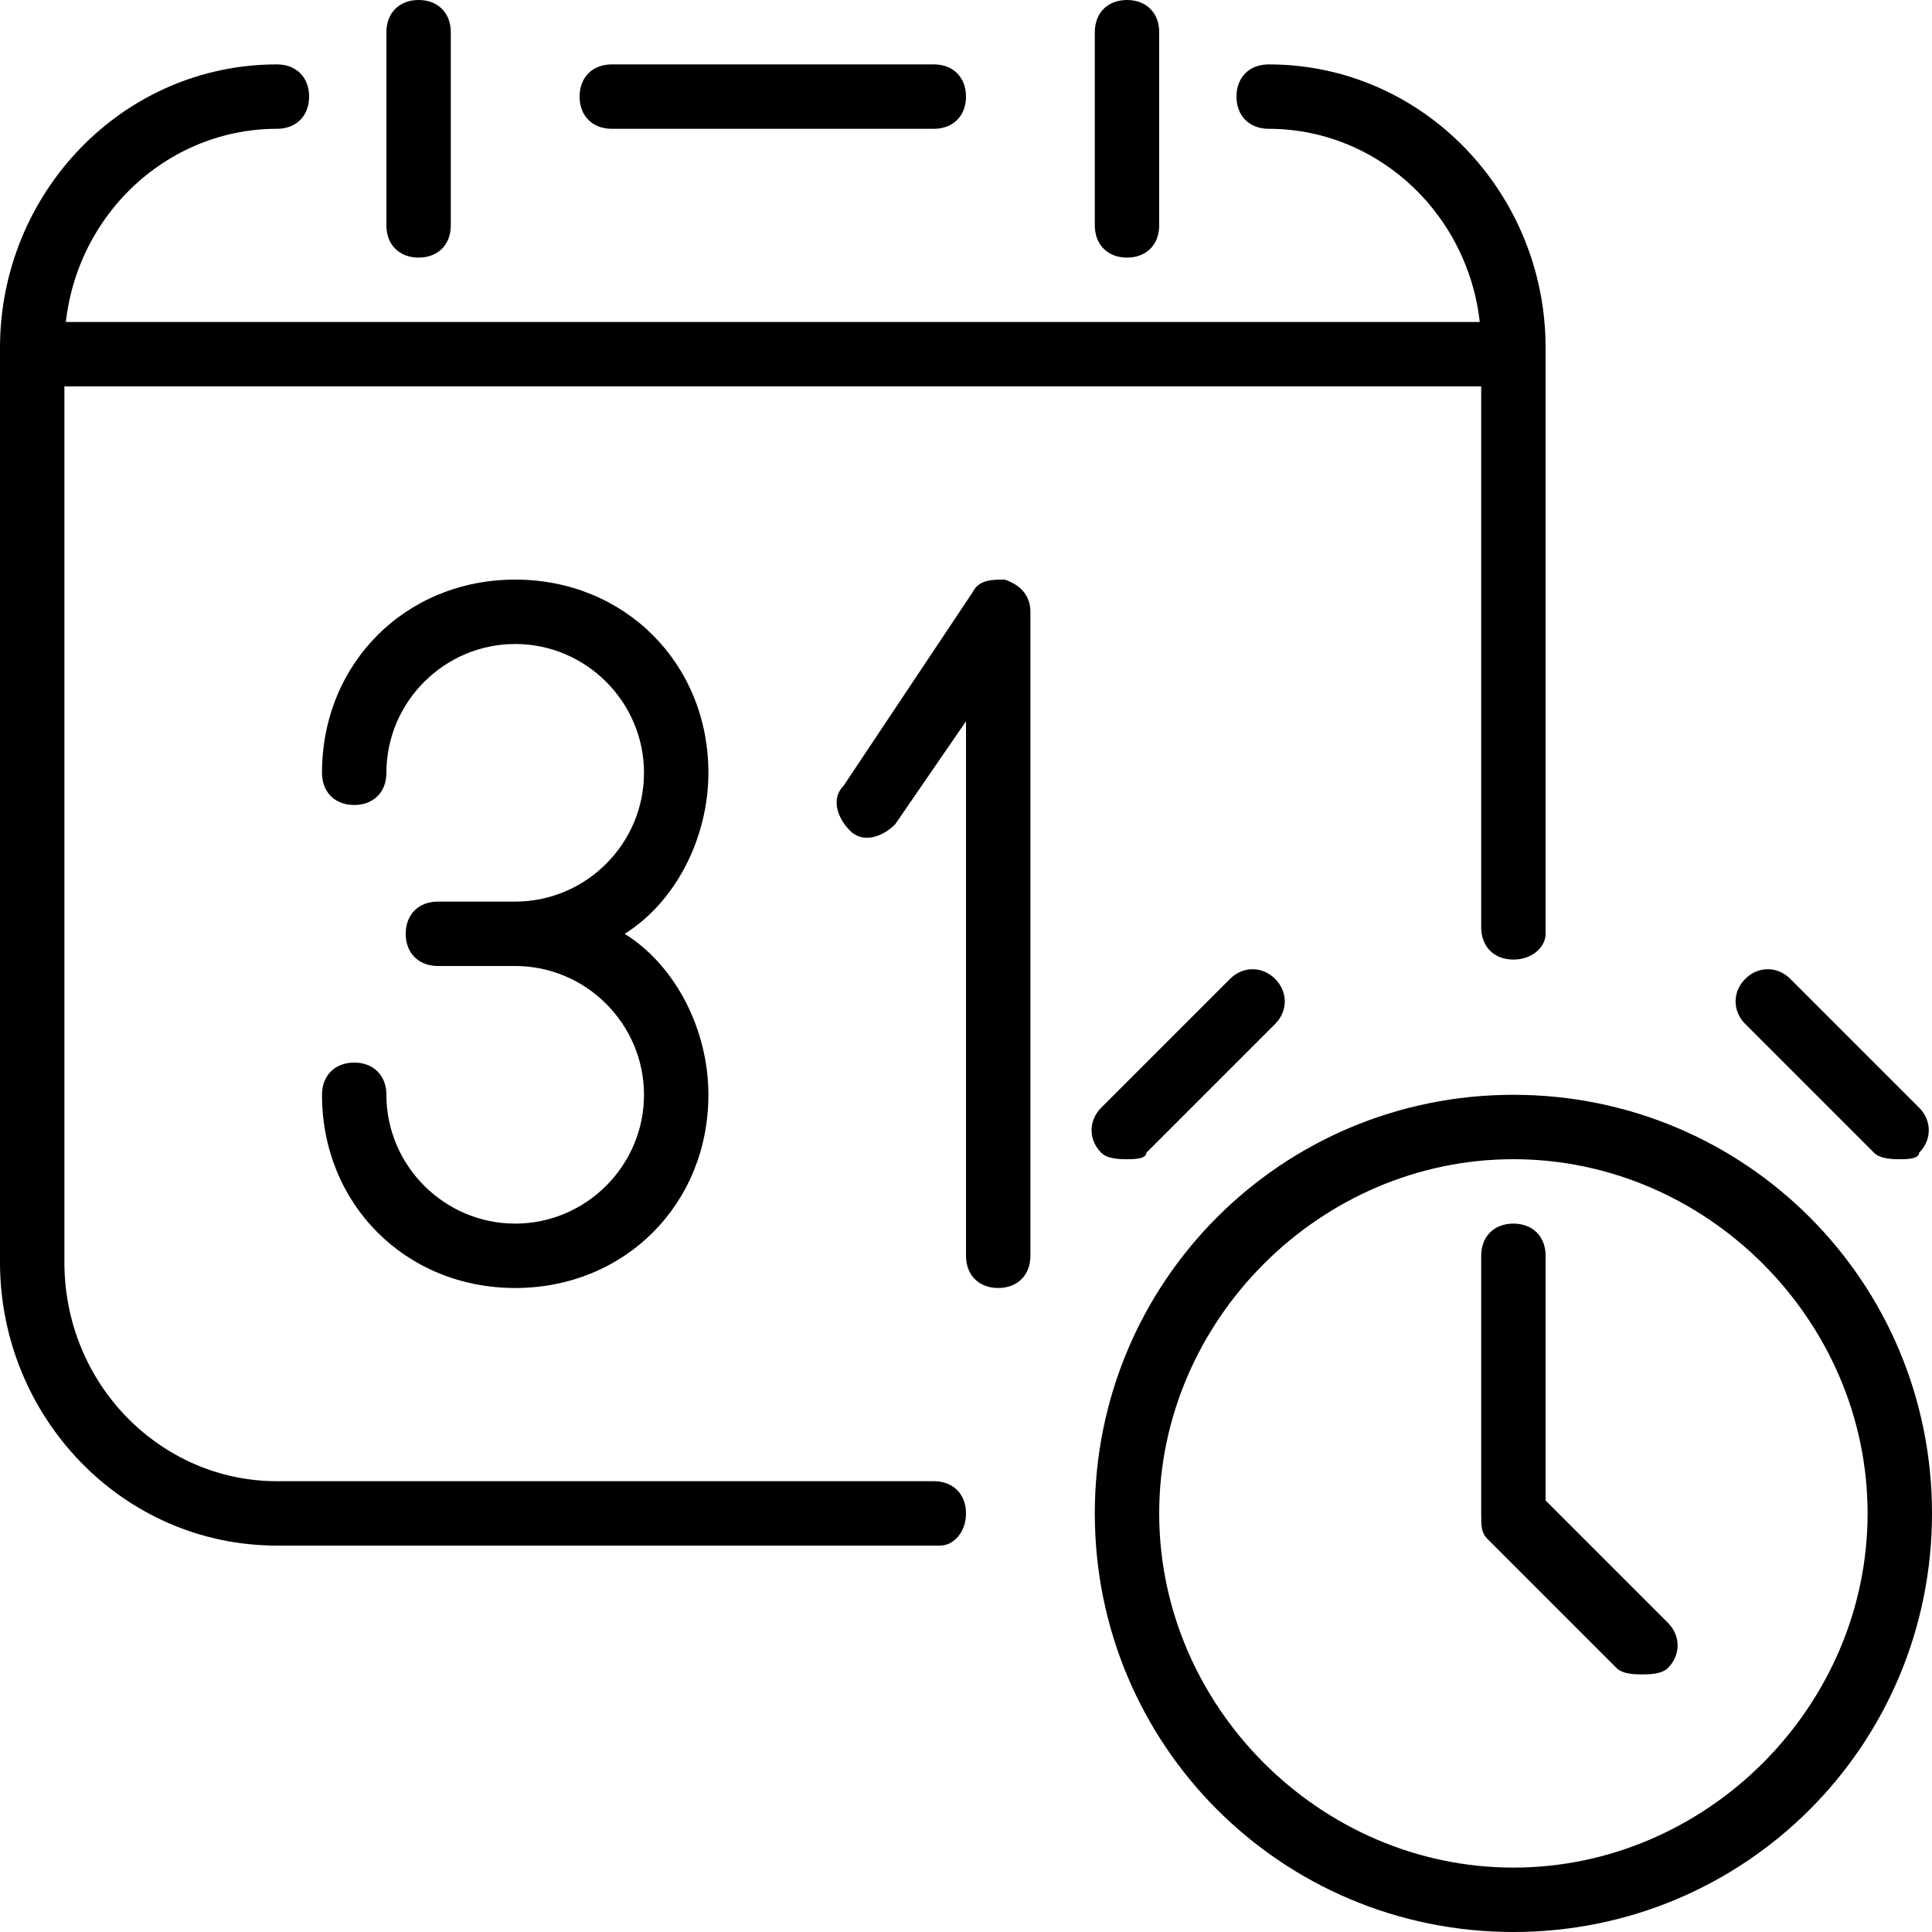 <?xml version="1.0" encoding="utf-8"?>
<!-- Generator: Adobe Illustrator 19.0.0, SVG Export Plug-In . SVG Version: 6.00 Build 0)  -->
<svg version="1.1" id="Layer_1" xmlns="http://www.w3.org/2000/svg" xmlns:xlink="http://www.w3.org/1999/xlink" x="0px" y="0px"
	 viewBox="0 0 30 30" style="enable-background:new 0 0 30 30;" xml:space="preserve">
<g>
	<g>
		<path d="M14.5,2h-5C9.2,2,9,1.8,9,1.5S9.2,1,9.5,1h5C14.8,1,15,1.2,15,1.5S14.8,2,14.5,2z"/>
	</g>
	<g>
		<path d="M23.5,6h-23C0.2,6,0,5.8,0,5.5S0.2,5,0.5,5h23C23.8,5,24,5.2,24,5.5S23.8,6,23.5,6z"/>
	</g>
	<g>
		<path d="M6.5,4C6.2,4,6,3.8,6,3.5v-3C6,0.2,6.2,0,6.5,0S7,0.2,7,0.5v3C7,3.8,6.8,4,6.5,4z"/>
	</g>
	<g>
		<path d="M17.5,4C17.2,4,17,3.8,17,3.5v-3C17,0.2,17.2,0,17.5,0S18,0.2,18,0.5v3C18,3.8,17.8,4,17.5,4z"/>
	</g>
	<g>
		<path d="M23.5,14.9c-0.3,0-0.5-0.2-0.5-0.5V5.4C23,3.5,21.5,2,19.7,2c-0.3,0-0.5-0.2-0.5-0.5S19.4,1,19.7,1C22.1,1,24,3,24,5.4
			v9.1C24,14.7,23.8,14.9,23.5,14.9z"/>
	</g>
	<g>
		<path d="M14.6,24H4.3C1.9,24,0,22,0,19.6V5.4C0,3,1.9,1,4.3,1c0.3,0,0.5,0.2,0.5,0.5S4.6,2,4.3,2C2.5,2,1,3.5,1,5.4v14.2
			C1,21.5,2.5,23,4.3,23h10.2c0.3,0,0.5,0.2,0.5,0.5S14.8,24,14.6,24z"/>
	</g>
	<g>
		<path d="M8,20c-1.7,0-3-1.3-3-3c0-0.3,0.2-0.5,0.5-0.5S6,16.7,6,17c0,1.1,0.9,2,2,2s2-0.9,2-2s-0.9-2-2-2H6.8
			c-0.3,0-0.5-0.2-0.5-0.5S6.5,14,6.8,14H8c1.1,0,2-0.9,2-2s-0.9-2-2-2s-2,0.9-2,2c0,0.3-0.2,0.5-0.5,0.5S5,12.3,5,12
			c0-1.7,1.3-3,3-3s3,1.3,3,3c0,1-0.5,2-1.3,2.5C10.5,15,11,16,11,17C11,18.7,9.7,20,8,20z"/>
	</g>
	<g>
		<path d="M15.5,20c-0.3,0-0.5-0.2-0.5-0.5v-8.3l-1.1,1.6c-0.2,0.2-0.5,0.3-0.7,0.1c-0.2-0.2-0.3-0.5-0.1-0.7l2-3
			C15.2,9,15.4,9,15.6,9C15.9,9.1,16,9.3,16,9.5v10C16,19.8,15.8,20,15.5,20z"/>
	</g>
	<g>
		<path d="M23.5,30c-3.6,0-6.5-2.9-6.5-6.5s2.9-6.5,6.5-6.5s6.5,2.9,6.5,6.5S27.1,30,23.5,30z M23.5,18c-3,0-5.5,2.5-5.5,5.5
			s2.5,5.5,5.5,5.5s5.5-2.5,5.5-5.5S26.5,18,23.5,18z"/>
	</g>
	<g>
		<path d="M29.5,18c-0.1,0-0.3,0-0.4-0.1l-2-2c-0.2-0.2-0.2-0.5,0-0.7s0.5-0.2,0.7,0l2,2c0.2,0.2,0.2,0.5,0,0.7
			C29.8,18,29.6,18,29.5,18z"/>
	</g>
	<g>
		<path d="M17.5,18c-0.1,0-0.3,0-0.4-0.1c-0.2-0.2-0.2-0.5,0-0.7l2-2c0.2-0.2,0.5-0.2,0.7,0s0.2,0.5,0,0.7l-2,2
			C17.8,18,17.6,18,17.5,18z"/>
	</g>
	<g>
		<path d="M25.5,26c-0.1,0-0.3,0-0.4-0.1l-2-2c-0.1-0.1-0.1-0.2-0.1-0.4v-4c0-0.3,0.2-0.5,0.5-0.5s0.5,0.2,0.5,0.5v3.8l1.9,1.9
			c0.2,0.2,0.2,0.5,0,0.7C25.8,26,25.6,26,25.5,26z"/>
	</g>
</g>
</svg>
